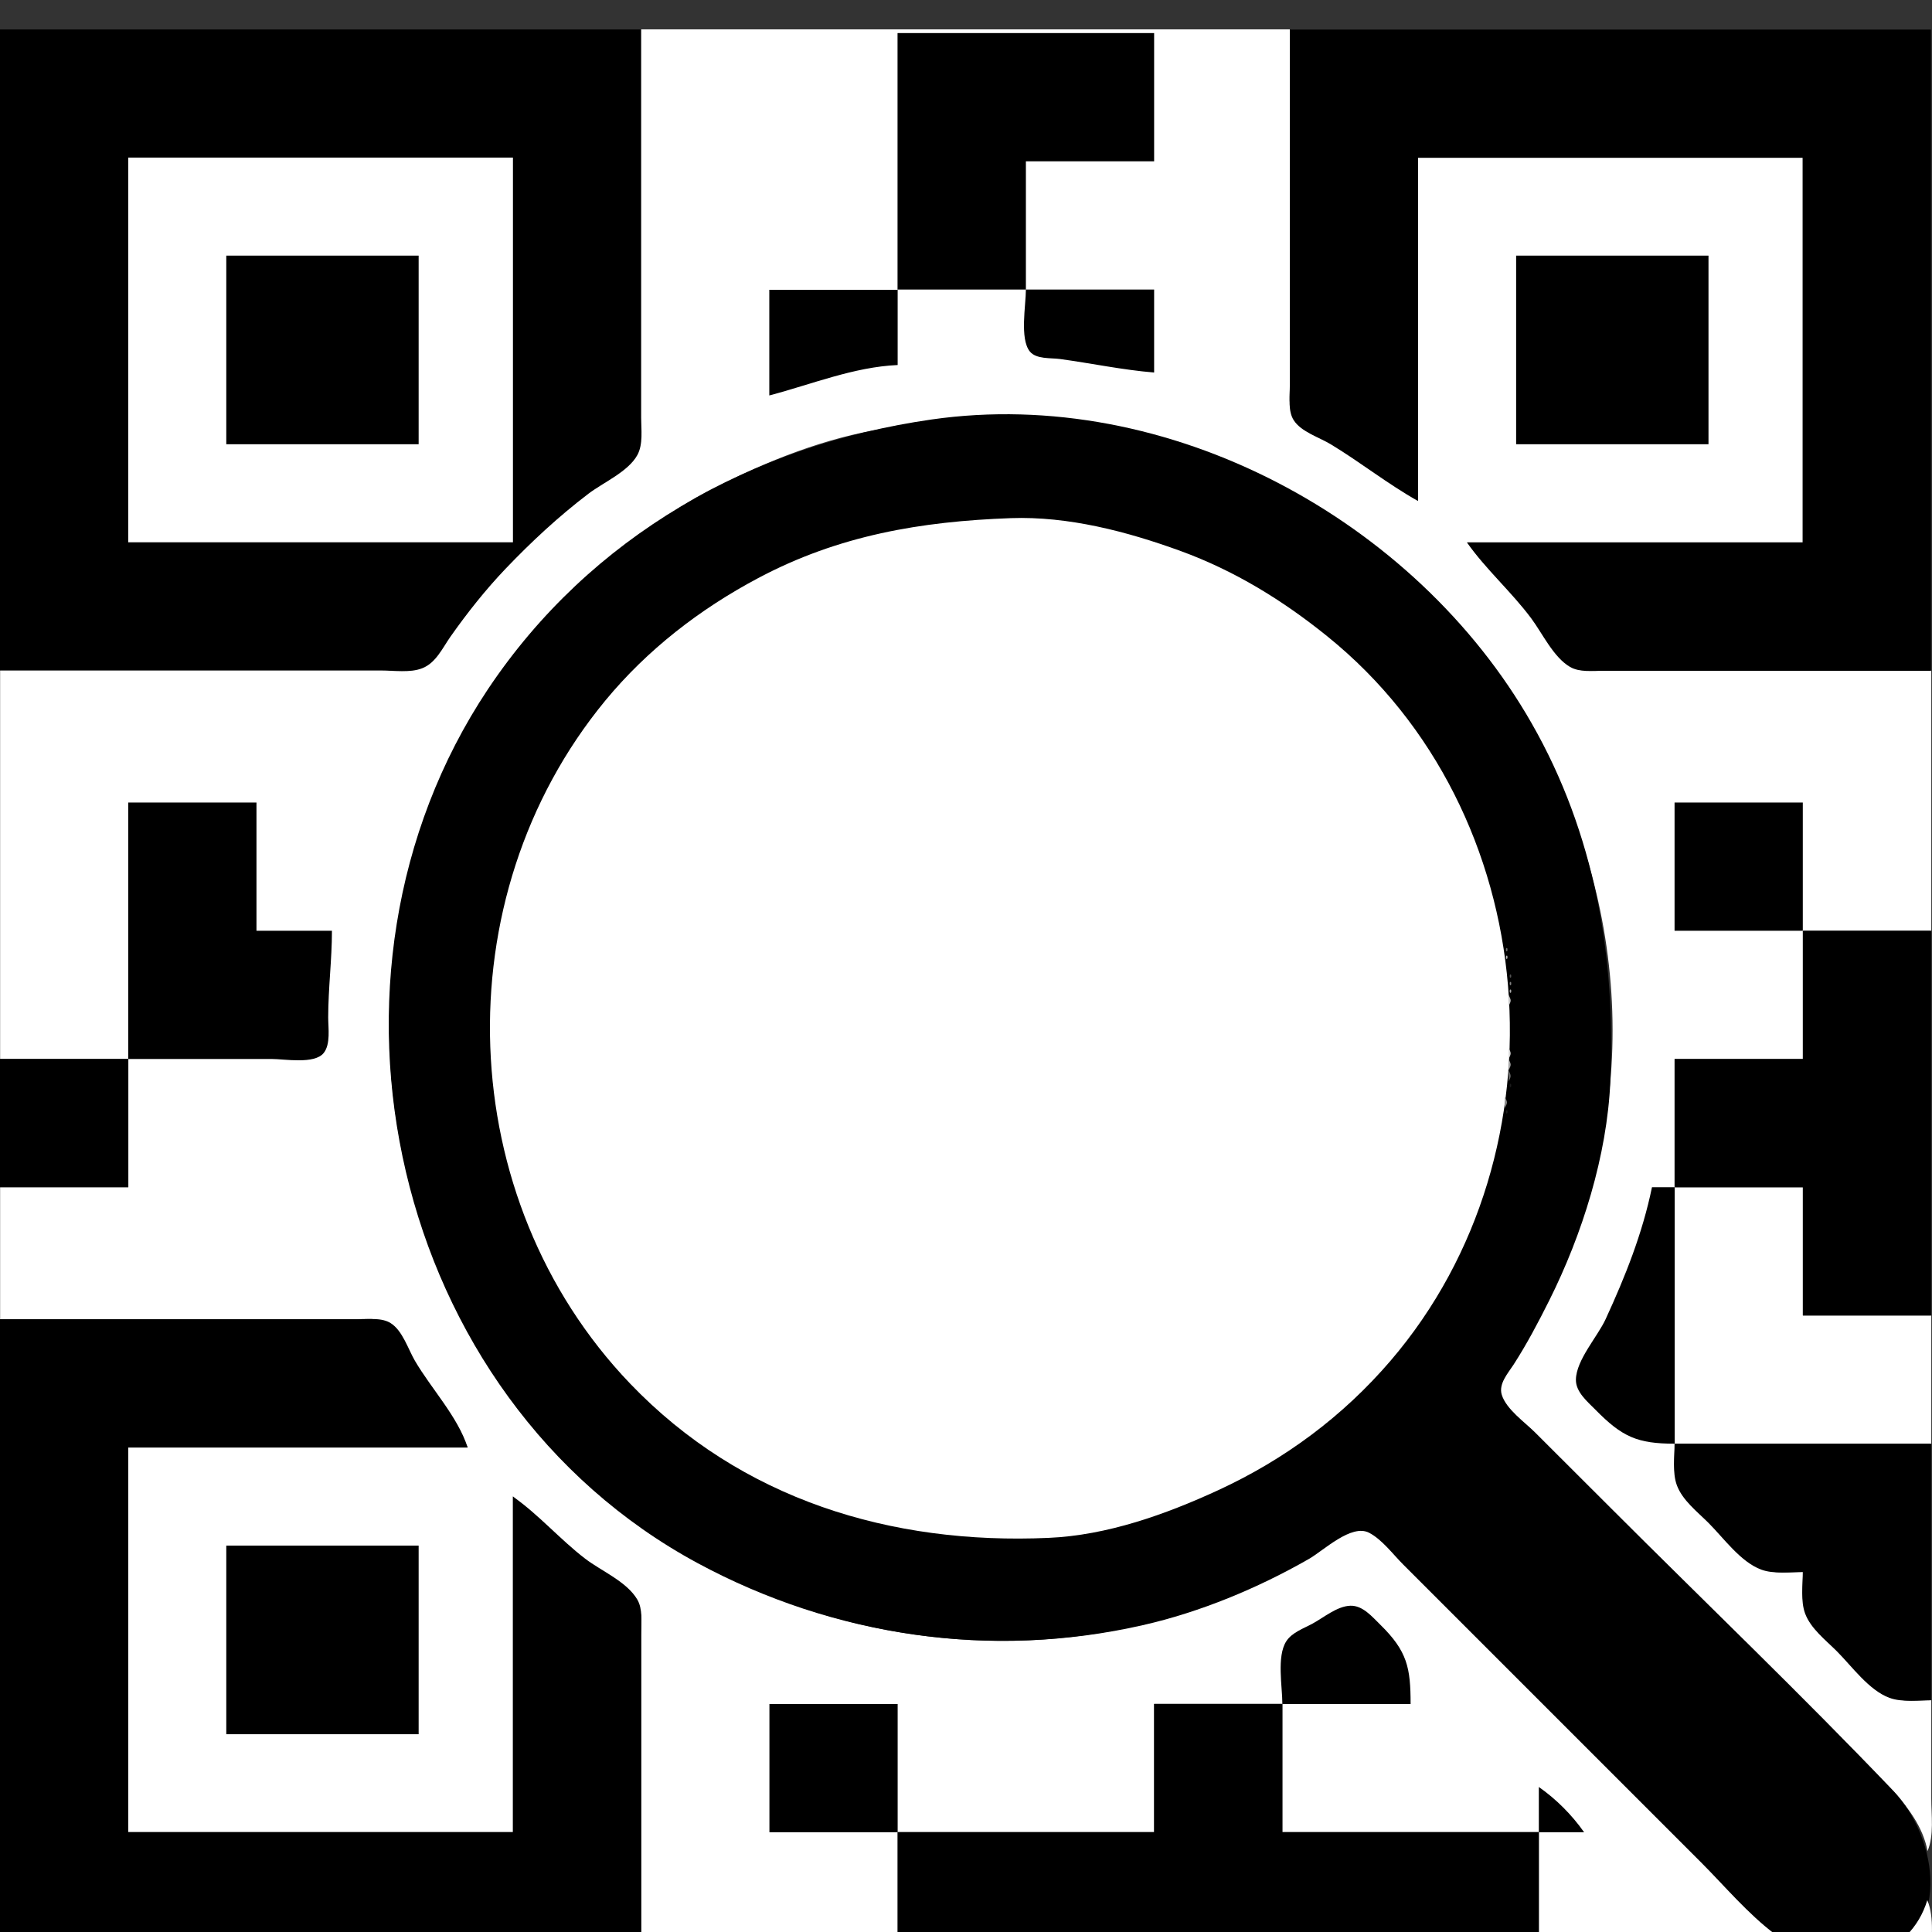<?xml version="1.0" encoding="UTF-8" standalone="no"?>
<svg
   xmlns:dc="http://purl.org/dc/elements/1.1/"
   xmlns:cc="http://creativecommons.org/ns#"
   xmlns:rdf="http://www.w3.org/1999/02/22-rdf-syntax-ns#"
   xmlns:svg="http://www.w3.org/2000/svg"
   xmlns="http://www.w3.org/2000/svg"
   xmlns:sodipodi="http://sodipodi.sourceforge.net/DTD/sodipodi-0.dtd"
   xmlns:inkscape="http://www.inkscape.org/namespaces/inkscape"
   width="16"
   height="16"
   id="svg2"
   version="1.1"
   inkscape:version="0.48.4 r9939"
   sodipodi:docname="gr_black.svg">
  <rect width="100%" height="100%" fill="#333333" stroke="none"/>
  <defs
     id="defs352" />
  <sodipodi:namedview
     pagecolor="#ffffff"
     bordercolor="#666666"
     borderopacity="1"
     objecttolerance="10"
     gridtolerance="10"
     guidetolerance="10"
     inkscape:pageopacity="0"
     inkscape:pageshadow="2"
     inkscape:window-width="1215"
     inkscape:window-height="776"
     id="namedview350"
     showgrid="false"
     inkscape:zoom="14.75"
     inkscape:cx="33.189801"
     inkscape:cy="12.380835"
     inkscape:window-x="65"
     inkscape:window-y="24"
     inkscape:window-maximized="1"
     inkscape:current-layer="svg2" />
  <path
     style="fill:#000000;stroke:none"
     d="m 0,0.243 0,5.31 2.468,0 0.718,0 c 0.105,0 0.241,0.022 0.34,-0.019 C 3.633,5.491 3.689,5.361 3.753,5.272 3.886,5.087 4.029,4.906 4.187,4.741 4.402,4.516 4.626,4.303 4.873,4.113 4.992,4.021 5.201,3.929 5.278,3.798 c 0.051,-0.086 0.032,-0.21 0.032,-0.306 l 0,-0.687 0,-2.561 -5.31,0 z"
     id="path4"
     inkscape:connector-curvature="0" />
  <path
     style="fill:#ffffff;stroke:none"
     d="m 5.31,0.243 0,2.53 0,0.687 c 0,0.098 0.017,0.22 -0.032,0.309 C 5.202,3.907 4.995,3.996 4.873,4.089 4.626,4.277 4.401,4.486 4.187,4.71 4.021,4.884 3.869,5.076 3.731,5.272 3.665,5.366 3.61,5.49 3.497,5.534 3.396,5.574 3.261,5.553 3.155,5.553 l -0.718,0 -2.436,0 0,3.217 1.062,0 0,1.062 -1.062,0 0,1.093 2.311,0 0.625,0 c 0.087,3e-5 0.196,-0.014 0.274,0.032 0.105,0.062 0.15,0.211 0.207,0.311 0.14,0.245 0.335,0.465 0.455,0.718 l -2.811,0 0,3.186 3.186,0 0,-2.78 c 0.196,0.196 0.403,0.394 0.628,0.557 0.127,0.092 0.324,0.182 0.402,0.323 0.045,0.081 0.032,0.187 0.032,0.276 l 0,0.562 0,2.124 2.124,0 0,-1.062 2.124,0 0,-1.062 1.062,0 0,1.062 2.124,0 0,1.062 2.343,0 c -0.466,-0.264 -0.809,-0.653 -1.187,-1.031 L 12.338,13.643 11.619,12.925 c -0.085,-0.085 -0.192,-0.238 -0.312,-0.271 -0.143,-0.039 -0.38,0.189 -0.5,0.257 -0.406,0.232 -0.858,0.42 -1.312,0.533 -1.544,0.384 -3.247,-0.008 -4.465,-1.034 C 3.134,10.815 2.661,8.017 3.942,5.897 4.196,5.477 4.535,5.085 4.904,4.764 5.218,4.49 5.53,4.236 5.903,4.046 6.357,3.816 6.835,3.624 7.34,3.546 7.811,3.473 8.299,3.411 8.777,3.469 9.778,3.592 10.749,3.978 11.525,4.631 c 1.253,1.054 1.966,2.721 1.808,4.358 -0.061,0.629 -0.251,1.248 -0.533,1.812 -0.086,0.172 -0.179,0.339 -0.284,0.5 -0.047,0.071 -0.129,0.158 -0.104,0.25 0.03,0.11 0.163,0.204 0.24,0.281 l 0.531,0.531 1.999,1.999 c 0.267,0.267 0.71,0.576 0.781,0.968 0.055,-0.132 0.031,-0.296 0.031,-0.437 l 0,-0.812 c -0.099,0 -0.218,0.016 -0.312,-0.019 -0.171,-0.063 -0.312,-0.262 -0.437,-0.387 -0.1,-0.1 -0.243,-0.207 -0.294,-0.344 -0.035,-0.095 -0.019,-0.213 -0.019,-0.312 -0.099,0 -0.218,0.016 -0.312,-0.019 -0.171,-0.063 -0.312,-0.262 -0.437,-0.387 -0.1,-0.1 -0.243,-0.207 -0.294,-0.344 -0.035,-0.095 -0.019,-0.213 -0.019,-0.312 l 2.124,0 0,-1.062 -1.062,0 0,-1.062 -1.062,0 0,-1.062 1.062,0 0,-1.062 1.062,0 0,-2.155 -2.124,0 -0.562,0 c -0.089,-3e-5 -0.195,0.013 -0.276,-0.032 C 12.89,5.442 12.799,5.245 12.704,5.119 12.537,4.897 12.347,4.688 12.15,4.491 l 2.78,0 0,-3.186 -3.186,0 0,2.842 C 11.524,3.978 11.295,3.826 11.057,3.681 10.95,3.616 10.781,3.566 10.715,3.454 10.668,3.375 10.682,3.267 10.682,3.179 l 0,-0.625 0,-2.311 -5.372,0 z"
     id="path6"
     inkscape:connector-curvature="0" />
  <path
     style="fill:#000000;stroke:none"
     d="m 10.682,0.243 0,2.343 0,0.625 c 3.2e-5,0.084 -0.016,0.194 0.032,0.269 0.062,0.098 0.216,0.143 0.311,0.202 0.244,0.148 0.47,0.328 0.718,0.467 l 0,-2.842 3.186,0 0,3.186 -2.78,0 c 0.157,0.223 0.368,0.408 0.532,0.628 0.093,0.125 0.184,0.322 0.321,0.402 0.079,0.046 0.185,0.032 0.272,0.032 l 0.562,0 2.155,0 0,-5.31 -5.31,0 m -3.248,0.031 0,2.124 -1.062,0 0,0.875 C 6.721,3.183 7.071,3.039 7.434,3.023 l 0,-0.625 1.062,0 c 0,0.13 -0.052,0.406 0.032,0.512 0.052,0.066 0.174,0.053 0.249,0.063 0.258,0.035 0.522,0.091 0.781,0.112 l 0,-0.687 -1.062,0 0,-1.062 1.062,0 0,-1.062 -2.124,0 z"
     id="path8"
     inkscape:connector-curvature="0" />
  <path
     style="fill:#ffffff;stroke:none"
     d="m 1.062,1.305 0,3.186 3.186,0 0,-3.186 -3.186,0 z"
     id="path10"
     inkscape:connector-curvature="0" />
  <path
     style="fill:#000000;stroke:none"
     d="m 1.874,2.117 0,1.562 1.593,0 0,-1.562 -1.593,0 m 10.682,0 0,1.562 1.593,0 0,-1.562 -1.593,0 z"
     id="path12"
     inkscape:connector-curvature="0" />
  <path
     style="fill:#393939;stroke:none"
     d="m 9.121,2.992 0.031,0.031 -0.031,-0.031 z"
     id="path14"
     inkscape:connector-curvature="0" />
  <path
     style="fill:#858585;stroke:none"
     d="m 6.403,3.242 0.031,0.031 -0.031,-0.031 z"
     id="path16"
     inkscape:connector-curvature="0" />
  <path
     style="fill:#000000;stroke:none"
     d="M 7.715,3.474 C 6.226,3.687 4.888,4.439 4.04,5.709 2.456,8.086 3.235,11.573 5.779,12.946 6.906,13.554 8.212,13.744 9.464,13.459 9.94,13.351 10.416,13.153 10.839,12.911 c 0.124,-0.071 0.353,-0.294 0.5,-0.217 0.107,0.056 0.196,0.177 0.281,0.262 l 0.593,0.593 1.874,1.874 c 0.387,0.387 0.784,0.939 1.406,0.796 0.696,-0.161 0.559,-0.999 0.186,-1.389 -0.762,-0.798 -1.561,-1.563 -2.341,-2.343 L 12.713,11.863 c -0.086,-0.086 -0.239,-0.192 -0.276,-0.312 -0.028,-0.091 0.052,-0.179 0.098,-0.25 0.11,-0.171 0.204,-0.349 0.295,-0.531 0.273,-0.546 0.479,-1.198 0.506,-1.812 C 13.382,7.919 13.206,6.902 12.685,5.991 11.721,4.301 9.674,3.193 7.715,3.474 z"
     id="path18"
     inkscape:connector-curvature="0" />
  <path
     style="fill:#c6c6c6;stroke:none"
     d="m 10.557,3.991 0.031,0.031 -0.031,-0.031 z"
     id="path20"
     inkscape:connector-curvature="0" />
  <path
     style="fill:#ffffff;stroke:none"
     d="M 8.371,4.291 C 7.627,4.318 6.945,4.433 6.278,4.788 5.796,5.044 5.361,5.38 5.012,5.803 c -1.347,1.636 -1.259,4.124 0.205,5.654 0.922,0.963 2.165,1.337 3.466,1.279 0.486,-0.021 0.97,-0.194 1.406,-0.395 0.55,-0.254 1.032,-0.611 1.427,-1.072 C 13.01,9.526 12.789,6.722 10.995,5.272 10.624,4.972 10.226,4.727 9.777,4.563 9.335,4.402 8.847,4.274 8.371,4.291 z"
     id="path22"
     inkscape:connector-curvature="0" />
  <path
     style="fill:#303030;stroke:none"
     d="m 9.277,4.398 0.031,0.031 -0.031,-0.031 z"
     id="path24"
     inkscape:connector-curvature="0" />
  <path
     style="fill:#9b9b9b;stroke:none"
     d="m 6.903,4.491 0.031,0.031 -0.031,-0.031 z"
     id="path26"
     inkscape:connector-curvature="0" />
  <path
     style="fill:#585858;stroke:none"
     d="m 9.683,4.522 0.031,0.031 -0.031,-0.031 z"
     id="path28"
     inkscape:connector-curvature="0" />
  <path
     style="fill:#424242;stroke:none"
     d="m 9.777,4.554 0.031,0.031 -0.031,-0.031 z"
     id="path30"
     inkscape:connector-curvature="0" />
  <path
     style="fill:#797979;stroke:none"
     d="m 10.058,4.679 0.031,0.031 -0.031,-0.031 z"
     id="path32"
     inkscape:connector-curvature="0" />
  <path
     style="fill:#868686;stroke:none"
     d="m 10.12,4.71 0.031,0.031 -0.031,-0.031 z"
     id="path34"
     inkscape:connector-curvature="0" />
  <path
     style="fill:#a7a7a7;stroke:none"
     d="m 12.4,4.772 0.031,0.031 -0.031,-0.031 z"
     id="path36"
     inkscape:connector-curvature="0" />
  <path
     style="fill:#3a3a3a;stroke:none"
     d="m 10.433,4.866 0.031,0.031 -0.031,-0.031 z"
     id="path38"
     inkscape:connector-curvature="0" />
  <path
     style="fill:#939393;stroke:none"
     d="m 10.464,4.897 0.031,0.031 -0.031,-0.031 z"
     id="path40"
     inkscape:connector-curvature="0" />
  <path
     style="fill:#626262;stroke:none"
     d="m 10.526,4.929 0.031,0.031 -0.031,-0.031 z"
     id="path42"
     inkscape:connector-curvature="0" />
  <path
     style="fill:#717171;stroke:none"
     d="m 10.62,4.991 0.031,0.031 -0.031,-0.031 z"
     id="path44"
     inkscape:connector-curvature="0" />
  <path
     style="fill:#464646;stroke:none"
     d="m 10.807,5.116 0.031,0.031 -0.031,-0.031 z"
     id="path46"
     inkscape:connector-curvature="0" />
  <path
     style="fill:#7a7a7a;stroke:none"
     d="m 10.839,5.147 0.031,0.031 -0.031,-0.031 z"
     id="path48"
     inkscape:connector-curvature="0" />
  <path
     style="fill:#a9a9a9;stroke:none"
     d="m 10.87,5.178 0.031,0.031 -0.031,-0.031 z"
     id="path50"
     inkscape:connector-curvature="0" />
  <path
     style="fill:#393939;stroke:none"
     d="m 5.591,5.21 0.031,0.031 -0.031,-0.031 z"
     id="path52"
     inkscape:connector-curvature="0" />
  <path
     style="fill:#363636;stroke:none"
     d="m 10.932,5.21 0.031,0.031 -0.031,-0.031 z"
     id="path54"
     inkscape:connector-curvature="0" />
  <path
     style="fill:#5c5c5c;stroke:none"
     d="m 10.964,5.241 0.031,0.031 -0.031,-0.031 z"
     id="path56"
     inkscape:connector-curvature="0" />
  <path
     style="fill:#7f7f7f;stroke:none"
     d="m 10.995,5.272 0.031,0.031 -0.031,-0.031 z"
     id="path58"
     inkscape:connector-curvature="0" />
  <path
     style="fill:#9d9d9d;stroke:none"
     d="m 11.026,5.303 0.031,0.031 -0.031,-0.031 z"
     id="path60"
     inkscape:connector-curvature="0" />
  <path
     style="fill:#363636;stroke:none"
     d="m 11.151,5.397 0.031,0.031 -0.031,-0.031 z"
     id="path62"
     inkscape:connector-curvature="0" />
  <path
     style="fill:#444444;stroke:none"
     d="m 11.182,5.428 0.031,0.031 -0.031,-0.031 z"
     id="path64"
     inkscape:connector-curvature="0" />
  <path
     style="fill:#4e4e4e;stroke:none"
     d="m 11.213,5.46 0.031,0.031 -0.031,-0.031 z"
     id="path66"
     inkscape:connector-curvature="0" />
  <path
     style="fill:#9b9b9b;stroke:none"
     d="m 5.279,5.491 0.031,0.031 -0.031,-0.031 z"
     id="path68"
     inkscape:connector-curvature="0" />
  <path
     style="fill:#545454;stroke:none"
     d="m 11.245,5.491 0.031,0.031 -0.031,-0.031 z"
     id="path70"
     inkscape:connector-curvature="0" />
  <path
     style="fill:#9b9b9b;stroke:none"
     d="m 5.248,5.522 0.031,0.031 -0.031,-0.031 z"
     id="path72"
     inkscape:connector-curvature="0" />
  <path
     style="fill:#565656;stroke:none"
     d="m 11.276,5.522 0.031,0.031 -0.031,-0.031 z"
     id="path74"
     inkscape:connector-curvature="0" />
  <path
     style="fill:#545454;stroke:none"
     d="m 11.307,5.553 0.031,0.031 -0.031,-0.031 z"
     id="path76"
     inkscape:connector-curvature="0" />
  <path
     style="fill:#4f4f4f;stroke:none"
     d="m 11.338,5.584 0.031,0.031 -0.031,-0.031 z"
     id="path78"
     inkscape:connector-curvature="0" />
  <path
     style="fill:#464646;stroke:none"
     d="m 11.37,5.616 0.031,0.031 -0.031,-0.031 z"
     id="path80"
     inkscape:connector-curvature="0" />
  <path
     style="fill:#393939;stroke:none"
     d="m 11.401,5.647 0.031,0.031 -0.031,-0.031 z"
     id="path82"
     inkscape:connector-curvature="0" />
  <path
     style="fill:#bdbdbd;stroke:none"
     d="m 11.463,5.741 0.031,0.031 -0.031,-0.031 z"
     id="path84"
     inkscape:connector-curvature="0" />
  <path
     style="fill:#a3a3a3;stroke:none"
     d="m 11.495,5.772 0.031,0.031 -0.031,-0.031 z"
     id="path86"
     inkscape:connector-curvature="0" />
  <path
     style="fill:#858585;stroke:none"
     d="m 11.526,5.803 0.031,0.031 -0.031,-0.031 z"
     id="path88"
     inkscape:connector-curvature="0" />
  <path
     style="fill:#646464;stroke:none"
     d="m 11.557,5.834 0.031,0.031 -0.031,-0.031 z"
     id="path90"
     inkscape:connector-curvature="0" />
  <path
     style="fill:#3e3e3e;stroke:none"
     d="m 11.588,5.866 0.031,0.031 -0.031,-0.031 z"
     id="path92"
     inkscape:connector-curvature="0" />
  <path
     style="fill:#b2b2b2;stroke:none"
     d="m 11.619,5.928 0.031,0.031 -0.031,-0.031 z"
     id="path94"
     inkscape:connector-curvature="0" />
  <path
     style="fill:#838383;stroke:none"
     d="m 11.651,5.959 0.031,0.031 -0.031,-0.031 z"
     id="path96"
     inkscape:connector-curvature="0" />
  <path
     style="fill:#515151;stroke:none"
     d="m 11.682,5.991 0.031,0.031 -0.031,-0.031 z"
     id="path98"
     inkscape:connector-curvature="0" />
  <path
     style="fill:#747474;stroke:none"
     d="m 11.744,6.084 0.031,0.031 -0.031,-0.031 z"
     id="path100"
     inkscape:connector-curvature="0" />
  <path
     style="fill:#343434;stroke:none"
     d="m 11.776,6.115 0.031,0.031 -0.031,-0.031 z"
     id="path102"
     inkscape:connector-curvature="0" />
  <path
     style="fill:#c4c4c4;stroke:none"
     d="m 11.776,6.147 0.031,0.031 -0.031,-0.031 z"
     id="path104"
     inkscape:connector-curvature="0" />
  <path
     style="fill:#7f7f7f;stroke:none"
     d="m 11.807,6.178 0.031,0.031 -0.031,-0.031 z"
     id="path106"
     inkscape:connector-curvature="0" />
  <path
     style="fill:#363636;stroke:none"
     d="m 11.838,6.209 0.031,0.031 -0.031,-0.031 z"
     id="path108"
     inkscape:connector-curvature="0" />
  <path
     style="fill:#c6c6c6;stroke:none"
     d="m 12.775,6.209 0.031,0.031 -0.031,-0.031 z"
     id="path110"
     inkscape:connector-curvature="0" />
  <path
     style="fill:#c0c0c0;stroke:none"
     d="m 11.838,6.24 0.031,0.031 -0.031,-0.031 z"
     id="path112"
     inkscape:connector-curvature="0" />
  <path
     style="fill:#717171;stroke:none"
     d="m 11.869,6.272 0.031,0.031 -0.031,-0.031 z"
     id="path114"
     inkscape:connector-curvature="0" />
  <path
     style="fill:#a3a3a3;stroke:none"
     d="m 11.901,6.334 0.031,0.031 -0.031,-0.031 z"
     id="path116"
     inkscape:connector-curvature="0" />
  <path
     style="fill:#4b4b4b;stroke:none"
     d="m 11.932,6.365 0.031,0.031 -0.031,-0.031 z"
     id="path118"
     inkscape:connector-curvature="0" />
  <path
     style="fill:#6d6d6d;stroke:none"
     d="m 11.963,6.428 0.031,0.031 -0.031,-0.031 z"
     id="path120"
     inkscape:connector-curvature="0" />
  <path
     style="fill:#878787;stroke:none"
     d="m 11.994,6.49 0.031,0.031 -0.031,-0.031 z"
     id="path122"
     inkscape:connector-curvature="0" />
  <path
     style="fill:#979797;stroke:none"
     d="m 12.026,6.553 0.031,0.031 -0.031,-0.031 z"
     id="path124"
     inkscape:connector-curvature="0" />
  <path
     style="fill:#9d9d9d;stroke:none"
     d="m 12.057,6.615 0.031,0.031 -0.031,-0.031 z"
     id="path126"
     inkscape:connector-curvature="0" />
  <path
     style="fill:#000000;stroke:none"
     d="m 1.062,6.646 0,2.124 1.187,0 c 0.108,0 0.356,0.046 0.432,-0.05 0.058,-0.073 0.037,-0.207 0.037,-0.294 9.37e-5,-0.241 0.031,-0.478 0.031,-0.718 l -0.625,0 0,-1.062 -1.062,0 m 12.806,0 0,1.062 1.062,0 0,-1.062 -1.062,0 z"
     id="path128"
     inkscape:connector-curvature="0" />
  <path
     style="fill:#9a9a9a;stroke:none"
     d="m 12.088,6.678 0.031,0.031 -0.031,-0.031 z"
     id="path130"
     inkscape:connector-curvature="0" />
  <path
     style="fill:#8d8d8d;stroke:none"
     d="m 12.119,6.74 0.031,0.031 -0.031,-0.031 z"
     id="path132"
     inkscape:connector-curvature="0" />
  <path
     style="fill:#777777;stroke:none"
     d="m 12.15,6.803 0.031,0.031 -0.031,-0.031 z"
     id="path134"
     inkscape:connector-curvature="0" />
  <path
     style="fill:#585858;stroke:none"
     d="m 12.182,6.865 0.031,0.031 -0.031,-0.031 z"
     id="path136"
     inkscape:connector-curvature="0" />
  <path
     style="fill:#bbbbbb;stroke:none"
     d="m 12.182,6.896 0.031,0.031 -0.031,-0.031 z"
     id="path138"
     inkscape:connector-curvature="0" />
  <path
     style="fill:#2f2f2f;stroke:none"
     d="m 12.213,6.928 0.031,0.031 -0.031,-0.031 z"
     id="path140"
     inkscape:connector-curvature="0" />
  <path
     style="fill:#8e8e8e;stroke:none"
     d="m 12.213,6.959 0.031,0.031 -0.031,-0.031 z"
     id="path142"
     inkscape:connector-curvature="0" />
  <path
     style="fill:#585858;stroke:none"
     d="m 12.244,7.021 0.031,0.031 -0.031,-0.031 z"
     id="path144"
     inkscape:connector-curvature="0" />
  <path
     style="fill:#b1b1b1;stroke:none"
     d="m 12.244,7.053 0.031,0.031 -0.031,-0.031 z"
     id="path146"
     inkscape:connector-curvature="0" />
  <path
     style="fill:#6d6d6d;stroke:none"
     d="m 12.275,7.115 0.031,0.031 -0.031,-0.031 z"
     id="path148"
     inkscape:connector-curvature="0" />
  <path
     style="fill:#9b9b9b;stroke:none"
     d="m 4.248,7.146 0.031,0.031 -0.031,-0.031 z"
     id="path150"
     inkscape:connector-curvature="0" />
  <path
     style="fill:#c1c1c1;stroke:none"
     d="m 12.275,7.146 0.031,0.031 -0.031,-0.031 z"
     id="path152"
     inkscape:connector-curvature="0" />
  <path
     style="fill:#707070;stroke:none"
     d="m 12.307,7.209 0.031,0.031 -0.031,-0.031 z"
     id="path154"
     inkscape:connector-curvature="0" />
  <path
     style="fill:#606060;stroke:none"
     d="m 12.338,7.302 0.031,0.031 -0.031,-0.031 z"
     id="path156"
     inkscape:connector-curvature="0" />
  <path
     style="fill:#a8a8a8;stroke:none"
     d="m 12.338,7.334 0.031,0.031 -0.031,-0.031 z"
     id="path158"
     inkscape:connector-curvature="0" />
  <path
     style="fill:#3d3d3d;stroke:none"
     d="m 12.369,7.396 0.031,0.031 -0.031,-0.031 z"
     id="path160"
     inkscape:connector-curvature="0" />
  <path
     style="fill:#7f7f7f;stroke:none"
     d="m 12.369,7.427 0.031,0.031 -0.031,-0.031 z"
     id="path162"
     inkscape:connector-curvature="0" />
  <path
     style="fill:#c0c0c0;stroke:none"
     d="m 12.369,7.459 0.031,0.031 -0.031,-0.031 z"
     id="path164"
     inkscape:connector-curvature="0" />
  <path
     style="fill:#434343;stroke:none"
     d="m 12.4,7.521 0.031,0.031 -0.031,-0.031 z"
     id="path166"
     inkscape:connector-curvature="0" />
  <path
     style="fill:#7e7e7e;stroke:none"
     d="m 12.4,7.552 0.031,0.031 -0.031,-0.031 z"
     id="path168"
     inkscape:connector-curvature="0" />
  <path
     style="fill:#b7b7b7;stroke:none"
     d="m 12.4,7.584 0.031,0.031 -0.031,-0.031 z"
     id="path170"
     inkscape:connector-curvature="0" />
  <path
     style="fill:#5d5d5d;stroke:none"
     d="m 12.432,7.677 0.031,0.031 -0.031,-0.031 z"
     id="path172"
     inkscape:connector-curvature="0" />
  <path
     style="fill:#8e8e8e;stroke:none"
     d="m 12.432,7.708 0.031,0.031 -0.031,-0.031 z"
     id="path174"
     inkscape:connector-curvature="0" />
  <path
     style="fill:#000000;stroke:none"
     d="m 14.93,7.708 0,1.062 -1.062,0 0,1.062 1.062,0 0,1.062 1.062,0 0,-3.186 -1.062,0 z"
     id="path176"
     inkscape:connector-curvature="0" />
  <path
     style="fill:#bebebe;stroke:none"
     d="m 12.432,7.74 0.031,0.031 -0.031,-0.031 z"
     id="path178"
     inkscape:connector-curvature="0" />
  <path
     style="fill:#6d6d6d;stroke:none"
     d="m 12.473,7.854 c -0.002,0.002 -0.004,0.035 0.01,0.021 0.002,-0.002 0.004,-0.035 -0.01,-0.021 z"
     id="path180"
     inkscape:connector-curvature="0" />
  <path
     style="fill:#b7b7b7;stroke:none"
     d="m 12.473,7.917 c -0.002,0.002 -0.004,0.035 0.01,0.021 0.002,-0.002 0.004,-0.035 -0.01,-0.021 z"
     id="path182"
     inkscape:connector-curvature="0" />
  <path
     style="fill:#525252;stroke:none"
     d="m 12.504,8.073 c -0.002,0.002 -0.004,0.035 0.01,0.021 0.002,-0.002 0.004,-0.035 -0.01,-0.021 z"
     id="path184"
     inkscape:connector-curvature="0" />
  <path
     style="fill:#818181;stroke:none"
     d="m 12.504,8.135 c -0.002,0.002 -0.004,0.035 0.01,0.021 0.002,-0.002 0.004,-0.035 -0.01,-0.021 z"
     id="path186"
     inkscape:connector-curvature="0" />
  <path
     style="fill:#a9a9a9;stroke:none"
     d="m 12.504,8.198 c -0.002,0.002 -0.004,0.035 0.01,0.021 0.002,-0.002 0.004,-0.035 -0.01,-0.021 z"
     id="path188"
     inkscape:connector-curvature="0" />
  <path
     style="fill:#c9c9c9;stroke:none"
     d="m 12.494,8.239 0,0.094 c 0.022,-0.049 0.022,-0.045 0,-0.094 z"
     id="path190"
     inkscape:connector-curvature="0" />
  <path
     style="fill:#d6d6d6;stroke:none"
     d="m 12.494,8.677 0,0.094 c 0.022,-0.049 0.022,-0.045 0,-0.094 z"
     id="path192"
     inkscape:connector-curvature="0" />
  <path
     style="fill:#000000;stroke:none"
     d="m 0,8.77 0,1.062 1.062,0 0,-1.062 L 0,8.77 z"
     id="path194"
     inkscape:connector-curvature="0" />
  <path
     style="fill:#a9a9a9;stroke:none"
     d="m 12.494,8.77 0,0.094 c 0.022,-0.049 0.022,-0.045 0,-0.094 z"
     id="path196"
     inkscape:connector-curvature="0" />
  <path
     style="fill:#6a6a6a;stroke:none"
     d="m 12.494,8.864 0,0.094 c 0.022,-0.049 0.022,-0.045 0,-0.094 z"
     id="path198"
     inkscape:connector-curvature="0" />
  <path
     style="fill:#1b1b1b;stroke:none"
     d="m 12.504,8.979 c -0.002,0.002 -0.004,0.035 0.01,0.021 0.002,-0.002 0.004,-0.035 -0.01,-0.021 z"
     id="path200"
     inkscape:connector-curvature="0" />
  <path
     style="fill:#939393;stroke:none"
     d="m 12.463,9.083 0,0.094 c 0.022,-0.049 0.022,-0.045 0,-0.094 z"
     id="path202"
     inkscape:connector-curvature="0" />
  <path
     style="fill:#1b1b1b;stroke:none"
     d="m 12.473,9.197 c -0.002,0.002 -0.004,0.035 0.01,0.021 0.002,-0.002 0.004,-0.035 -0.01,-0.021 z"
     id="path204"
     inkscape:connector-curvature="0" />
  <path
     style="fill:#bebebe;stroke:none"
     d="m 12.432,9.27 0.031,0.031 -0.031,-0.031 z"
     id="path206"
     inkscape:connector-curvature="0" />
  <path
     style="fill:#8e8e8e;stroke:none"
     d="m 12.432,9.301 0.031,0.031 -0.031,-0.031 z"
     id="path208"
     inkscape:connector-curvature="0" />
  <path
     style="fill:#5d5d5d;stroke:none"
     d="m 12.432,9.333 0.031,0.031 -0.031,-0.031 z"
     id="path210"
     inkscape:connector-curvature="0" />
  <path
     style="fill:#b7b7b7;stroke:none"
     d="m 12.4,9.426 0.031,0.031 -0.031,-0.031 z"
     id="path212"
     inkscape:connector-curvature="0" />
  <path
     style="fill:#7e7e7e;stroke:none"
     d="m 12.4,9.458 0.031,0.031 -0.031,-0.031 z"
     id="path214"
     inkscape:connector-curvature="0" />
  <path
     style="fill:#434343;stroke:none"
     d="m 12.4,9.489 0.031,0.031 -0.031,-0.031 z"
     id="path216"
     inkscape:connector-curvature="0" />
  <path
     style="fill:#c0c0c0;stroke:none"
     d="m 12.369,9.551 0.031,0.031 -0.031,-0.031 z"
     id="path218"
     inkscape:connector-curvature="0" />
  <path
     style="fill:#7f7f7f;stroke:none"
     d="m 12.369,9.583 0.031,0.031 -0.031,-0.031 z"
     id="path220"
     inkscape:connector-curvature="0" />
  <path
     style="fill:#3d3d3d;stroke:none"
     d="m 12.369,9.614 0.031,0.031 -0.031,-0.031 z"
     id="path222"
     inkscape:connector-curvature="0" />
  <path
     style="fill:#a8a8a8;stroke:none"
     d="m 12.338,9.676 0.031,0.031 -0.031,-0.031 z"
     id="path224"
     inkscape:connector-curvature="0" />
  <path
     style="fill:#606060;stroke:none"
     d="m 12.338,9.708 0.031,0.031 -0.031,-0.031 z"
     id="path226"
     inkscape:connector-curvature="0" />
  <path
     style="fill:#707070;stroke:none"
     d="m 12.307,9.801 0.031,0.031 -0.031,-0.031 z"
     id="path228"
     inkscape:connector-curvature="0" />
  <path
     style="fill:#000000;stroke:none"
     d="m 13.681,9.832 c -0.079,0.383 -0.221,0.739 -0.384,1.093 -0.067,0.145 -0.243,0.337 -0.246,0.5 -0.002,0.103 0.096,0.183 0.162,0.25 0.221,0.225 0.347,0.281 0.656,0.281 l 0,-2.124 -0.187,0 z"
     id="path230"
     inkscape:connector-curvature="0" />
  <path
     style="fill:#6d6d6d;stroke:none"
     d="m 12.275,9.895 0.031,0.031 -0.031,-0.031 z"
     id="path232"
     inkscape:connector-curvature="0" />
  <path
     style="fill:#b1b1b1;stroke:none"
     d="m 12.244,9.957 0.031,0.031 -0.031,-0.031 z"
     id="path234"
     inkscape:connector-curvature="0" />
  <path
     style="fill:#585858;stroke:none"
     d="m 12.244,9.989 0.031,0.031 -0.031,-0.031 z"
     id="path236"
     inkscape:connector-curvature="0" />
  <path
     style="fill:#8e8e8e;stroke:none"
     d="m 12.213,10.051 0.031,0.031 -0.031,-0.031 z"
     id="path238"
     inkscape:connector-curvature="0" />
  <path
     style="fill:#2f2f2f;stroke:none"
     d="m 12.213,10.082 0.031,0.031 -0.031,-0.031 z"
     id="path240"
     inkscape:connector-curvature="0" />
  <path
     style="fill:#bbbbbb;stroke:none"
     d="m 12.182,10.114 0.031,0.031 -0.031,-0.031 z"
     id="path242"
     inkscape:connector-curvature="0" />
  <path
     style="fill:#585858;stroke:none"
     d="m 12.182,10.145 0.031,0.031 -0.031,-0.031 z"
     id="path244"
     inkscape:connector-curvature="0" />
  <path
     style="fill:#777777;stroke:none"
     d="m 12.15,10.207 0.031,0.031 -0.031,-0.031 z"
     id="path246"
     inkscape:connector-curvature="0" />
  <path
     style="fill:#8d8d8d;stroke:none"
     d="m 12.119,10.27 0.031,0.031 -0.031,-0.031 z"
     id="path248"
     inkscape:connector-curvature="0" />
  <path
     style="fill:#9a9a9a;stroke:none"
     d="m 12.088,10.332 0.031,0.031 -0.031,-0.031 z"
     id="path250"
     inkscape:connector-curvature="0" />
  <path
     style="fill:#9d9d9d;stroke:none"
     d="m 12.057,10.395 0.031,0.031 -0.031,-0.031 z"
     id="path252"
     inkscape:connector-curvature="0" />
  <path
     style="fill:#979797;stroke:none"
     d="m 12.026,10.457 0.031,0.031 -0.031,-0.031 z"
     id="path254"
     inkscape:connector-curvature="0" />
  <path
     style="fill:#878787;stroke:none"
     d="m 11.994,10.52 0.031,0.031 -0.031,-0.031 z"
     id="path256"
     inkscape:connector-curvature="0" />
  <path
     style="fill:#6d6d6d;stroke:none"
     d="m 11.963,10.582 0.031,0.031 -0.031,-0.031 z"
     id="path258"
     inkscape:connector-curvature="0" />
  <path
     style="fill:#cbcbcb;stroke:none"
     d="m 11.932,10.613 0.031,0.031 -0.031,-0.031 z"
     id="path260"
     inkscape:connector-curvature="0" />
  <path
     style="fill:#4b4b4b;stroke:none"
     d="m 11.932,10.645 0.031,0.031 -0.031,-0.031 z"
     id="path262"
     inkscape:connector-curvature="0" />
  <path
     style="fill:#a3a3a3;stroke:none"
     d="m 11.901,10.676 0.031,0.031 -0.031,-0.031 z"
     id="path264"
     inkscape:connector-curvature="0" />
  <path
     style="fill:#717171;stroke:none"
     d="m 11.869,10.738 0.031,0.031 -0.031,-0.031 z"
     id="path266"
     inkscape:connector-curvature="0" />
  <path
     style="fill:#c0c0c0;stroke:none"
     d="m 11.838,10.77 0.031,0.031 -0.031,-0.031 z"
     id="path268"
     inkscape:connector-curvature="0" />
  <path
     style="fill:#c6c6c6;stroke:none"
     d="m 3.748,10.801 0.031,0.031 -0.031,-0.031 z"
     id="path270"
     inkscape:connector-curvature="0" />
  <path
     style="fill:#363636;stroke:none"
     d="m 11.838,10.801 0.031,0.031 -0.031,-0.031 z"
     id="path272"
     inkscape:connector-curvature="0" />
  <path
     style="fill:#7f7f7f;stroke:none"
     d="m 11.807,10.832 0.031,0.031 -0.031,-0.031 z"
     id="path274"
     inkscape:connector-curvature="0" />
  <path
     style="fill:#343434;stroke:none"
     d="m 11.776,10.894 0.031,0.031 -0.031,-0.031 z"
     id="path276"
     inkscape:connector-curvature="0" />
  <path
     style="fill:#000000;stroke:none"
     d="m 0,10.926 0,5.31 5.31,0 0,-2.155 0,-0.562 c -3.13e-5,-0.087 0.014,-0.193 -0.032,-0.272 C 5.191,13.098 4.979,13.01 4.847,12.909 4.638,12.749 4.463,12.545 4.248,12.394 l 0,2.78 -3.186,0 0,-3.186 2.811,0 C 3.791,11.732 3.573,11.503 3.436,11.269 3.38,11.173 3.334,11.02 3.236,10.958 3.161,10.91 3.052,10.926 2.967,10.926 l -0.625,0 -2.343,0 z"
     id="path278"
     inkscape:connector-curvature="0" />
  <path
     style="fill:#747474;stroke:none"
     d="m 11.744,10.926 0.031,0.031 -0.031,-0.031 z"
     id="path280"
     inkscape:connector-curvature="0" />
  <path
     style="fill:#515151;stroke:none"
     d="m 11.682,11.019 0.031,0.031 -0.031,-0.031 z"
     id="path282"
     inkscape:connector-curvature="0" />
  <path
     style="fill:#838383;stroke:none"
     d="m 11.651,11.051 0.031,0.031 -0.031,-0.031 z"
     id="path284"
     inkscape:connector-curvature="0" />
  <path
     style="fill:#3e3e3e;stroke:none"
     d="m 11.588,11.144 0.031,0.031 -0.031,-0.031 z"
     id="path286"
     inkscape:connector-curvature="0" />
  <path
     style="fill:#757575;stroke:none"
     d="m 11.557,11.176 0.031,0.031 -0.031,-0.031 z"
     id="path288"
     inkscape:connector-curvature="0" />
  <path
     style="fill:#393939;stroke:none"
     d="m 11.401,11.363 0.031,0.031 -0.031,-0.031 z"
     id="path290"
     inkscape:connector-curvature="0" />
  <path
     style="fill:#464646;stroke:none"
     d="m 11.37,11.394 0.031,0.031 -0.031,-0.031 z"
     id="path292"
     inkscape:connector-curvature="0" />
  <path
     style="fill:#4f4f4f;stroke:none"
     d="m 11.338,11.425 0.031,0.031 -0.031,-0.031 z"
     id="path294"
     inkscape:connector-curvature="0" />
  <path
     style="fill:#545454;stroke:none"
     d="m 11.307,11.457 0.031,0.031 -0.031,-0.031 z"
     id="path296"
     inkscape:connector-curvature="0" />
  <path
     style="fill:#7c7c7c;stroke:none"
     d="m 11.276,11.488 0.031,0.031 -0.031,-0.031 z"
     id="path298"
     inkscape:connector-curvature="0" />
  <path
     style="fill:#7b7b7b;stroke:none"
     d="m 11.245,11.519 0.031,0.031 -0.031,-0.031 z"
     id="path300"
     inkscape:connector-curvature="0" />
  <path
     style="fill:#4e4e4e;stroke:none"
     d="m 11.213,11.55 0.031,0.031 -0.031,-0.031 z"
     id="path302"
     inkscape:connector-curvature="0" />
  <path
     style="fill:#444444;stroke:none"
     d="m 11.182,11.582 0.031,0.031 -0.031,-0.031 z"
     id="path304"
     inkscape:connector-curvature="0" />
  <path
     style="fill:#393939;stroke:none"
     d="m 3.623,11.613 0.031,0.031 -0.031,-0.031 z"
     id="path306"
     inkscape:connector-curvature="0" />
  <path
     style="fill:#363636;stroke:none"
     d="m 11.151,11.613 0.031,0.031 -0.031,-0.031 z"
     id="path308"
     inkscape:connector-curvature="0" />
  <path
     style="fill:#4c4c4c;stroke:none"
     d="m 10.932,11.8 0.031,0.031 -0.031,-0.031 z"
     id="path310"
     inkscape:connector-curvature="0" />
  <path
     style="fill:#464646;stroke:none"
     d="m 10.807,11.894 0.031,0.031 -0.031,-0.031 z"
     id="path312"
     inkscape:connector-curvature="0" />
  <path
     style="fill:#000000;stroke:none"
     d="m 13.868,11.956 c 0,0.108 -0.019,0.24 0.019,0.344 0.046,0.125 0.171,0.221 0.262,0.312 0.126,0.126 0.266,0.324 0.437,0.387 0.103,0.038 0.235,0.019 0.344,0.019 0,0.108 -0.019,0.24 0.019,0.344 0.046,0.125 0.171,0.221 0.262,0.312 0.126,0.126 0.266,0.324 0.437,0.387 0.103,0.038 0.235,0.019 0.344,0.019 l 0,-2.124 -2.124,0 z"
     id="path314"
     inkscape:connector-curvature="0" />
  <path
     style="fill:#626262;stroke:none"
     d="m 10.526,12.081 0.031,0.031 -0.031,-0.031 z"
     id="path316"
     inkscape:connector-curvature="0" />
  <path
     style="fill:#939393;stroke:none"
     d="m 10.464,12.113 0.031,0.031 -0.031,-0.031 z"
     id="path318"
     inkscape:connector-curvature="0" />
  <path
     style="fill:#3a3a3a;stroke:none"
     d="m 10.433,12.144 0.031,0.031 -0.031,-0.031 z"
     id="path320"
     inkscape:connector-curvature="0" />
  <path
     style="fill:#5c5c5c;stroke:none"
     d="m 10.37,12.175 0.031,0.031 -0.031,-0.031 z"
     id="path322"
     inkscape:connector-curvature="0" />
  <path
     style="fill:#747474;stroke:none"
     d="m 10.308,12.206 0.031,0.031 -0.031,-0.031 z"
     id="path324"
     inkscape:connector-curvature="0" />
  <path
     style="fill:#868686;stroke:none"
     d="m 10.12,12.3 0.031,0.031 -0.031,-0.031 z"
     id="path326"
     inkscape:connector-curvature="0" />
  <path
     style="fill:#797979;stroke:none"
     d="m 10.058,12.331 0.031,0.031 -0.031,-0.031 z"
     id="path328"
     inkscape:connector-curvature="0" />
  <path
     style="fill:#636363;stroke:none"
     d="m 9.995,12.363 0.031,0.031 -0.031,-0.031 z"
     id="path330"
     inkscape:connector-curvature="0" />
  <path
     style="fill:#434343;stroke:none"
     d="m 9.933,12.394 0.031,0.031 -0.031,-0.031 z"
     id="path332"
     inkscape:connector-curvature="0" />
  <path
     style="fill:#424242;stroke:none"
     d="m 9.777,12.456 0.031,0.031 -0.031,-0.031 z"
     id="path334"
     inkscape:connector-curvature="0" />
  <path
     style="fill:#9f9f9f;stroke:none"
     d="m 9.62,12.519 0.031,0.031 -0.031,-0.031 z"
     id="path336"
     inkscape:connector-curvature="0" />
  <path
     style="fill:#303030;stroke:none"
     d="m 9.277,12.612 0.031,0.031 -0.031,-0.031 z"
     id="path338"
     inkscape:connector-curvature="0" />
  <path
     style="fill:#363636;stroke:none"
     d="m 8.964,12.675 0.031,0.031 -0.031,-0.031 z"
     id="path340"
     inkscape:connector-curvature="0" />
  <path
     style="fill:#000000;stroke:none"
     d="m 1.874,12.8 0,1.562 1.593,0 0,-1.562 -1.593,0 z"
     id="path342"
     inkscape:connector-curvature="0" />
  <path
     style="fill:#c6c6c6;stroke:none"
     d="m 5.966,13.018 0.031,0.031 -0.031,-0.031 z"
     id="path344"
     inkscape:connector-curvature="0" />
  <path
     style="fill:#000000;stroke:none"
     d="m 10.62,14.112 1.062,0 c 0,-0.3 -0.027,-0.437 -0.25,-0.656 -0.068,-0.066 -0.146,-0.162 -0.25,-0.158 -0.109,0.004 -0.22,0.098 -0.312,0.148 -0.073,0.04 -0.171,0.073 -0.218,0.147 -0.08,0.125 -0.032,0.375 -0.032,0.519 m -4.248,0 0,1.062 1.062,0 0,-1.062 -1.062,0 m 3.186,0 0,1.062 -2.124,0 0,1.062 5.31,0 0,-1.062 -2.124,0 0,-1.062 -1.062,0 m 3.186,0.687 0,0.375 0.375,0 C 13.016,15.028 12.889,14.901 12.744,14.799 z"
     id="path346"
     inkscape:connector-curvature="0" />
  <path
     style="fill:#ffffff;stroke:none"
     d="m 15.961,15.736 c -0.068,0.228 -0.24,0.401 -0.469,0.469 0.148,0.062 0.341,0.031 0.5,0.031 0,-0.159 0.031,-0.352 -0.031,-0.5 z"
     id="path348"
     inkscape:connector-curvature="0" />
</svg>
